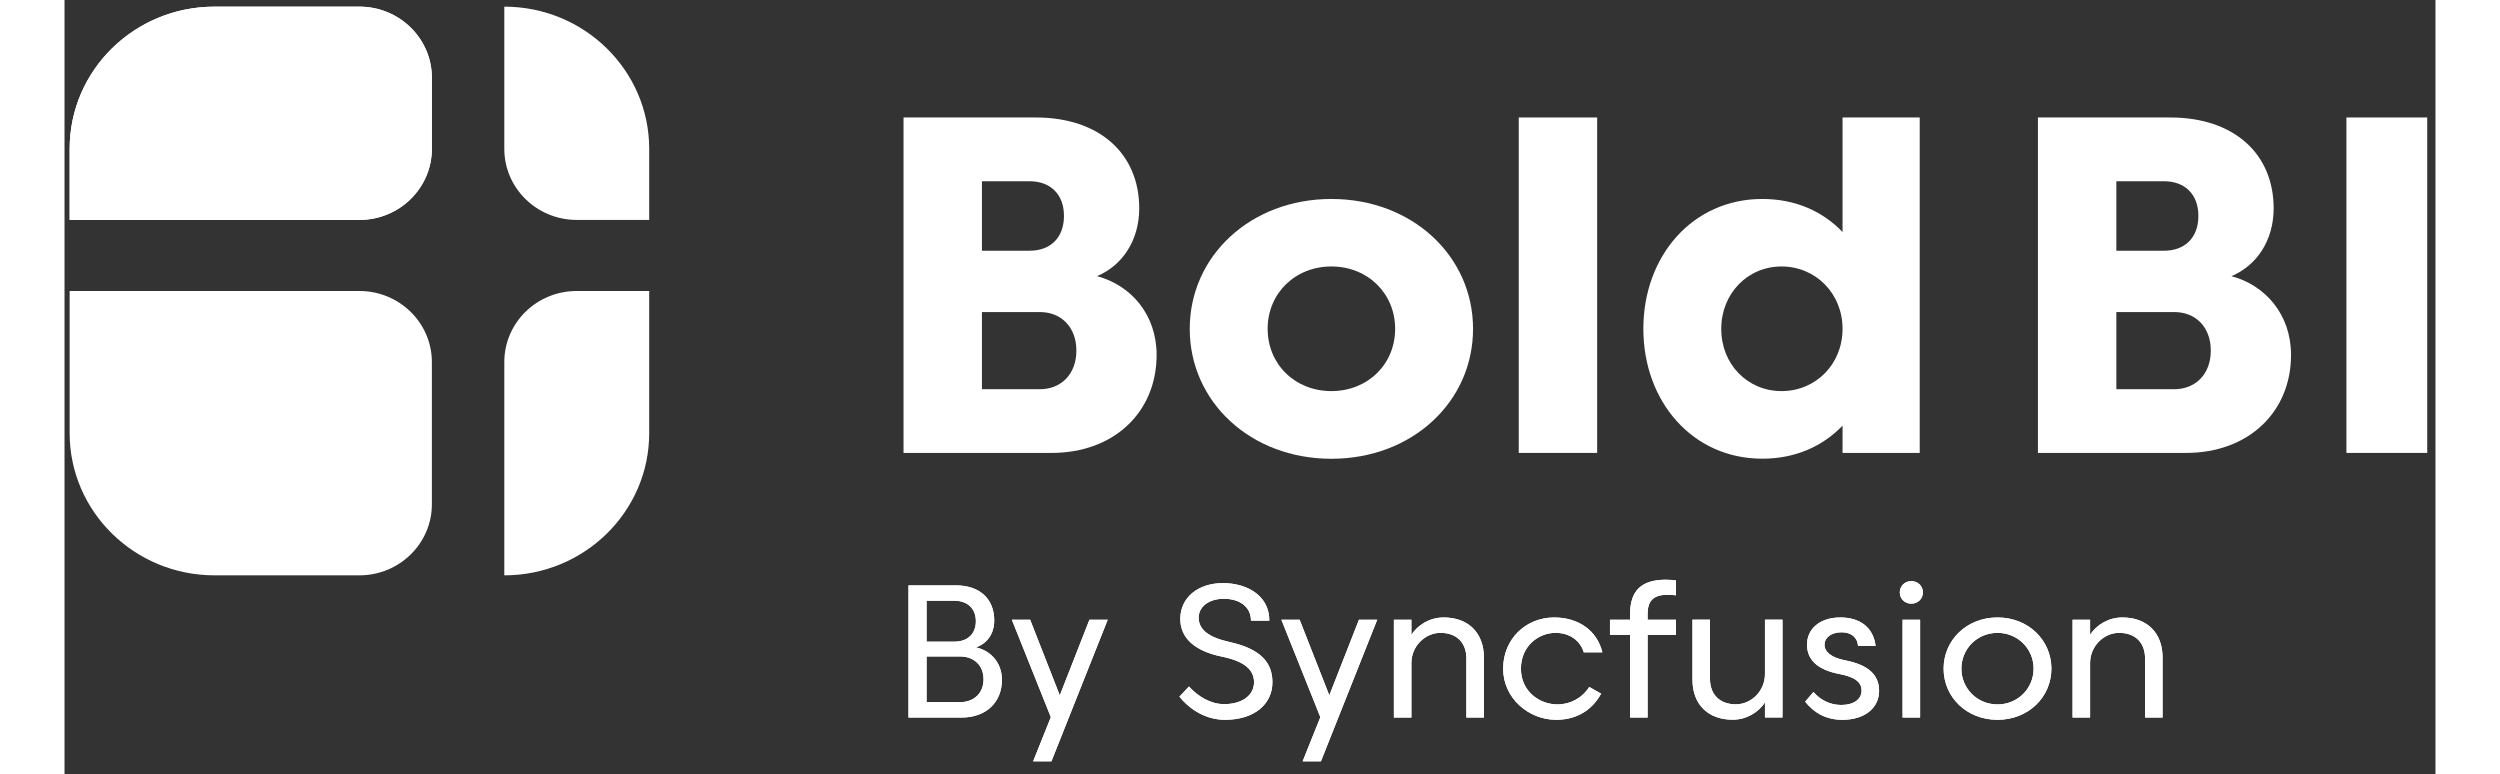 <?xml version="1.0" encoding="UTF-8"?>
<svg width="155px" height="48px" viewBox="0 0 147 48" version="1.1" xmlns="http://www.w3.org/2000/svg" xmlns:xlink="http://www.w3.org/1999/xlink">
    <rect x="0" y="0" width="147" height="48" fill="#333333" stroke="none"/>
    <!-- Generator: Sketch 63.1 (92452) - https://sketch.com -->
    <title>bold_bi_Syncfusion</title>
    <desc>Created with Sketch.</desc>
    <g id="Designs" stroke="none" stroke-width="1" fill="none" fill-rule="evenodd">
        <g id="bold_bi_Syncfusion" fill="#FFFFFF" fill-rule="nonzero">
            <g id="BoldBI-by-Syncfusion-2">
                <g id="BoldBI-by-Syncfusion">
                    <g id="Group">
                        <g id="Path">
                            <path d="M9.301,0.413 L18.284,0.413 C20.763,0.413 22.776,2.387 22.776,4.82 L22.776,9.228 C22.776,11.66 20.763,13.635 18.284,13.635 L0.318,13.635 L0.318,9.228 C0.318,4.357 4.337,0.413 9.301,0.413 Z"></path>
                            <path d="M9.301,0.413 L18.284,0.413 C20.763,0.413 22.776,2.387 22.776,4.82 L22.776,9.228 C22.776,11.66 20.763,13.635 18.284,13.635 L0.318,13.635 L0.318,9.228 C0.318,4.357 4.337,0.413 9.301,0.413 Z"></path>
                            <path d="M0.318,18.042 L18.284,18.042 C20.763,18.042 22.776,20.017 22.776,22.449 L22.776,31.264 C22.776,33.697 20.763,35.671 18.284,35.671 L9.301,35.671 C4.343,35.671 0.318,31.722 0.318,26.857 L0.318,18.042 Z"></path>
                            <path d="M31.758,18.042 L36.25,18.042 L36.25,26.857 C36.25,31.722 32.226,35.671 27.267,35.671 L27.267,35.671 L27.267,22.449 C27.267,20.011 29.274,18.042 31.758,18.042 Z"></path>
                            <path d="M27.267,0.413 L27.267,0.413 C32.226,0.413 36.25,4.362 36.25,9.228 L36.25,13.635 L31.758,13.635 C29.279,13.635 27.267,11.66 27.267,9.228 L27.267,0.413 L27.267,0.413 Z"></path>
                        </g>
                        <g transform="translate(51.844, 7.052)">
                            <path d="M0.175,21.029 L0.175,0.232 L8.382,0.232 C12.335,0.232 14.788,2.488 14.788,5.863 C14.788,7.868 13.731,9.414 12.171,10.069 C14.275,10.633 15.866,12.446 15.866,14.954 C15.866,18.49 13.233,21.029 9.358,21.029 L0.175,21.029 Z M8.002,4.186 L5.036,4.186 L5.036,8.492 L8.002,8.492 C9.245,8.492 10.122,7.722 10.122,6.336 C10.122,4.956 9.24,4.186 8.002,4.186 Z M8.624,12.295 L5.036,12.295 L5.036,17.08 L8.624,17.08 C9.958,17.08 10.892,16.128 10.892,14.688 C10.892,13.232 9.953,12.295 8.624,12.295 Z" id="Shape"></path>
                            <path d="M26.702,5.284 C31.712,5.284 35.485,8.82 35.485,13.338 C35.485,17.856 31.717,21.392 26.702,21.392 C21.687,21.392 17.92,17.856 17.92,13.338 C17.92,8.82 21.692,5.284 26.702,5.284 Z M26.702,17.196 C28.956,17.196 30.655,15.534 30.655,13.333 C30.655,11.147 28.961,9.469 26.702,9.469 C24.444,9.469 22.75,11.147 22.75,13.333 C22.75,15.534 24.449,17.196 26.702,17.196 Z" id="Shape"></path>
                            <polygon id="Path" points="38.319 0.232 43.18 0.232 43.18 21.029 38.319 21.029"></polygon>
                            <path d="M53.415,5.284 C55.473,5.284 57.172,6.054 58.394,7.334 L58.394,0.232 L63.178,0.232 L63.178,21.029 L58.394,21.029 L58.394,19.337 C57.167,20.616 55.473,21.387 53.415,21.387 C49.098,21.387 46.044,17.851 46.044,13.333 C46.044,8.815 49.098,5.284 53.415,5.284 Z M54.611,17.196 C56.731,17.196 58.394,15.534 58.394,13.333 C58.394,11.147 56.731,9.469 54.611,9.469 C52.506,9.469 50.874,11.147 50.874,13.333 C50.869,15.534 52.506,17.196 54.611,17.196 Z" id="Shape"></path>
                            <path d="M70.508,21.029 L70.508,0.232 L78.716,0.232 C82.668,0.232 85.122,2.488 85.122,5.863 C85.122,7.868 84.065,9.414 82.504,10.069 C84.609,10.633 86.2,12.446 86.2,14.954 C86.2,18.49 83.567,21.029 79.691,21.029 L70.508,21.029 Z M78.336,4.186 L75.369,4.186 L75.369,8.492 L78.336,8.492 C79.578,8.492 80.456,7.722 80.456,6.336 C80.456,4.956 79.578,4.186 78.336,4.186 Z M78.957,12.295 L75.369,12.295 L75.369,17.08 L78.957,17.08 C80.292,17.08 81.226,16.128 81.226,14.688 C81.226,13.232 80.292,12.295 78.957,12.295 Z" id="Shape"></path>
                            <polygon id="Path" points="94.644 0.232 94.644 21.029 89.634 21.029 89.634 0.232"></polygon>
                        </g>
                    </g>
                </g>
            </g>
            <g id="By-Syncfusion" transform="translate(52.323, 35.122)">
                <g id="BySyncfusion">
                    <g id="path-1-link">
                        <path d="M3.297,9.366 L0.003,9.366 L0.003,1.171 L2.939,1.171 C4.437,1.171 5.32,2.025 5.32,3.342 C5.32,4.215 4.842,4.782 4.192,5.017 C5.057,5.204 5.797,5.93 5.797,7.03 C5.797,8.412 4.825,9.366 3.297,9.366 Z M4.18,3.395 C4.18,2.587 3.637,2.125 2.861,2.125 L1.125,2.125 L1.125,4.66 L2.861,4.66 C3.637,4.66 4.18,4.203 4.18,3.395 Z M4.657,6.995 C4.657,6.129 4.061,5.579 3.201,5.579 L1.125,5.579 L1.125,8.412 L3.201,8.412 C4.061,8.412 4.657,7.856 4.657,6.995 Z M7.731,12.082 L8.829,9.342 L6.412,3.301 L7.546,3.301 L9.384,7.99 L11.222,3.301 L12.356,3.301 L8.865,12.082 L7.731,12.082 Z M16.802,8.072 L17.393,7.44 C17.936,8.043 18.723,8.535 19.577,8.535 C20.663,8.535 21.427,8.002 21.427,7.182 C21.427,6.451 20.908,5.889 19.44,5.59 C17.721,5.239 16.855,4.414 16.855,3.249 C16.855,1.938 17.942,1.03 19.505,1.03 C20.925,1.03 22.376,1.756 22.376,3.36 L21.236,3.36 C21.236,2.476 20.502,2.002 19.559,2.002 C18.64,2.002 17.995,2.482 17.995,3.173 C17.995,3.916 18.616,4.396 19.911,4.683 C21.815,5.104 22.567,5.936 22.567,7.177 C22.567,8.535 21.445,9.506 19.63,9.506 C18.467,9.506 17.476,8.903 16.802,8.072 Z M24.44,12.082 L25.539,9.342 L23.122,3.301 L24.255,3.301 L26.094,7.99 L27.932,3.301 L29.065,3.301 L25.574,12.082 L24.44,12.082 Z M31.184,5.988 L31.184,9.366 L30.098,9.366 L30.098,3.301 L31.184,3.301 L31.184,4.232 C31.584,3.623 32.318,3.161 33.189,3.161 C34.711,3.161 35.678,4.115 35.678,5.637 L35.678,9.366 L34.592,9.366 L34.592,5.696 C34.592,4.73 33.995,4.115 32.986,4.115 C32.043,4.115 31.184,4.929 31.184,5.988 Z M36.871,6.334 C36.871,4.513 38.262,3.161 40.04,3.161 C41.526,3.161 42.696,3.963 43.024,5.321 L41.872,5.321 C41.64,4.56 40.959,4.115 40.118,4.115 C39.067,4.115 37.975,4.935 37.975,6.334 C37.975,7.739 39.121,8.552 40.243,8.552 C41.025,8.552 41.759,8.166 42.212,7.469 L42.946,7.885 C42.362,8.95 41.377,9.506 40.16,9.506 C38.447,9.506 36.871,8.16 36.871,6.334 Z M47.589,0.866 L47.589,1.785 C47.44,1.768 47.219,1.756 47.046,1.756 C46.163,1.756 45.829,2.16 45.829,2.944 L45.829,3.301 L47.589,3.301 L47.589,4.238 L45.829,4.238 L45.829,9.366 L44.743,9.366 L44.743,4.238 L43.495,4.238 L43.495,3.301 L44.743,3.301 L44.743,2.933 C44.743,1.504 45.447,0.82 46.957,0.82 C47.184,0.82 47.428,0.843 47.589,0.866 Z M53.104,6.673 L53.104,3.296 L54.19,3.296 L54.19,9.36 L53.104,9.36 L53.104,8.429 C52.704,9.038 51.97,9.5 51.098,9.5 C49.577,9.5 48.61,8.546 48.61,7.024 L48.61,3.296 L49.696,3.296 L49.696,6.966 C49.696,7.932 50.293,8.546 51.301,8.546 C52.244,8.546 53.104,7.733 53.104,6.673 Z M55.598,8.382 L56.111,7.78 C56.511,8.254 57.126,8.587 57.83,8.587 C58.612,8.587 59.095,8.23 59.095,7.692 C59.095,7.182 58.689,6.849 57.723,6.667 C56.362,6.41 55.711,5.783 55.711,4.841 C55.711,3.887 56.487,3.161 57.782,3.161 C58.976,3.161 59.817,3.758 59.966,4.923 L58.874,4.923 C58.85,4.437 58.48,4.08 57.86,4.08 C57.221,4.08 56.798,4.402 56.798,4.859 C56.798,5.292 57.215,5.649 58.075,5.819 C59.495,6.094 60.181,6.702 60.181,7.709 C60.181,8.734 59.34,9.506 57.902,9.506 C56.887,9.506 56.147,9.073 55.598,8.382 Z M61.637,9.366 L61.637,3.301 L62.724,3.301 L62.724,9.366 L61.637,9.366 Z M61.464,1.61 C61.464,1.212 61.775,0.907 62.18,0.907 C62.586,0.907 62.897,1.212 62.897,1.61 C62.897,2.002 62.586,2.306 62.18,2.306 C61.775,2.306 61.464,2.002 61.464,1.61 Z M67.522,8.552 C68.787,8.552 69.76,7.557 69.76,6.334 C69.76,5.11 68.787,4.115 67.522,4.115 C66.256,4.115 65.284,5.11 65.284,6.334 C65.284,7.557 66.256,8.552 67.522,8.552 Z M67.522,3.161 C69.449,3.161 70.864,4.583 70.864,6.334 C70.864,8.084 69.449,9.506 67.522,9.506 C65.594,9.506 64.18,8.084 64.18,6.334 C64.18,4.583 65.594,3.161 67.522,3.161 Z M73.263,5.988 L73.263,9.366 L72.176,9.366 L72.176,3.301 L73.263,3.301 L73.263,4.232 C73.662,3.623 74.396,3.161 75.268,3.161 C76.79,3.161 77.756,4.115 77.756,5.637 L77.756,9.366 L76.67,9.366 L76.67,5.696 C76.67,4.73 76.073,4.115 75.065,4.115 C74.122,4.115 73.263,4.929 73.263,5.988 Z" id="path-1"></path>
                    </g>
                    <g id="path-1-link">
                        <path d="M3.297,9.366 L0.003,9.366 L0.003,1.171 L2.939,1.171 C4.437,1.171 5.32,2.025 5.32,3.342 C5.32,4.215 4.842,4.782 4.192,5.017 C5.057,5.204 5.797,5.93 5.797,7.03 C5.797,8.412 4.825,9.366 3.297,9.366 Z M4.18,3.395 C4.18,2.587 3.637,2.125 2.861,2.125 L1.125,2.125 L1.125,4.66 L2.861,4.66 C3.637,4.66 4.18,4.203 4.18,3.395 Z M4.657,6.995 C4.657,6.129 4.061,5.579 3.201,5.579 L1.125,5.579 L1.125,8.412 L3.201,8.412 C4.061,8.412 4.657,7.856 4.657,6.995 Z M7.731,12.082 L8.829,9.342 L6.412,3.301 L7.546,3.301 L9.384,7.99 L11.222,3.301 L12.356,3.301 L8.865,12.082 L7.731,12.082 Z M16.802,8.072 L17.393,7.44 C17.936,8.043 18.723,8.535 19.577,8.535 C20.663,8.535 21.427,8.002 21.427,7.182 C21.427,6.451 20.908,5.889 19.44,5.59 C17.721,5.239 16.855,4.414 16.855,3.249 C16.855,1.938 17.942,1.03 19.505,1.03 C20.925,1.03 22.376,1.756 22.376,3.36 L21.236,3.36 C21.236,2.476 20.502,2.002 19.559,2.002 C18.64,2.002 17.995,2.482 17.995,3.173 C17.995,3.916 18.616,4.396 19.911,4.683 C21.815,5.104 22.567,5.936 22.567,7.177 C22.567,8.535 21.445,9.506 19.63,9.506 C18.467,9.506 17.476,8.903 16.802,8.072 Z M24.44,12.082 L25.539,9.342 L23.122,3.301 L24.255,3.301 L26.094,7.99 L27.932,3.301 L29.065,3.301 L25.574,12.082 L24.44,12.082 Z M31.184,5.988 L31.184,9.366 L30.098,9.366 L30.098,3.301 L31.184,3.301 L31.184,4.232 C31.584,3.623 32.318,3.161 33.189,3.161 C34.711,3.161 35.678,4.115 35.678,5.637 L35.678,9.366 L34.592,9.366 L34.592,5.696 C34.592,4.73 33.995,4.115 32.986,4.115 C32.043,4.115 31.184,4.929 31.184,5.988 Z M36.871,6.334 C36.871,4.513 38.262,3.161 40.04,3.161 C41.526,3.161 42.696,3.963 43.024,5.321 L41.872,5.321 C41.64,4.56 40.959,4.115 40.118,4.115 C39.067,4.115 37.975,4.935 37.975,6.334 C37.975,7.739 39.121,8.552 40.243,8.552 C41.025,8.552 41.759,8.166 42.212,7.469 L42.946,7.885 C42.362,8.95 41.377,9.506 40.16,9.506 C38.447,9.506 36.871,8.16 36.871,6.334 Z M47.589,0.866 L47.589,1.785 C47.44,1.768 47.219,1.756 47.046,1.756 C46.163,1.756 45.829,2.16 45.829,2.944 L45.829,3.301 L47.589,3.301 L47.589,4.238 L45.829,4.238 L45.829,9.366 L44.743,9.366 L44.743,4.238 L43.495,4.238 L43.495,3.301 L44.743,3.301 L44.743,2.933 C44.743,1.504 45.447,0.82 46.957,0.82 C47.184,0.82 47.428,0.843 47.589,0.866 Z M53.104,6.673 L53.104,3.296 L54.19,3.296 L54.19,9.36 L53.104,9.36 L53.104,8.429 C52.704,9.038 51.97,9.5 51.098,9.5 C49.577,9.5 48.61,8.546 48.61,7.024 L48.61,3.296 L49.696,3.296 L49.696,6.966 C49.696,7.932 50.293,8.546 51.301,8.546 C52.244,8.546 53.104,7.733 53.104,6.673 Z M55.598,8.382 L56.111,7.78 C56.511,8.254 57.126,8.587 57.83,8.587 C58.612,8.587 59.095,8.23 59.095,7.692 C59.095,7.182 58.689,6.849 57.723,6.667 C56.362,6.41 55.711,5.783 55.711,4.841 C55.711,3.887 56.487,3.161 57.782,3.161 C58.976,3.161 59.817,3.758 59.966,4.923 L58.874,4.923 C58.85,4.437 58.48,4.08 57.86,4.08 C57.221,4.08 56.798,4.402 56.798,4.859 C56.798,5.292 57.215,5.649 58.075,5.819 C59.495,6.094 60.181,6.702 60.181,7.709 C60.181,8.734 59.34,9.506 57.902,9.506 C56.887,9.506 56.147,9.073 55.598,8.382 Z M61.637,9.366 L61.637,3.301 L62.724,3.301 L62.724,9.366 L61.637,9.366 Z M61.464,1.61 C61.464,1.212 61.775,0.907 62.18,0.907 C62.586,0.907 62.897,1.212 62.897,1.61 C62.897,2.002 62.586,2.306 62.18,2.306 C61.775,2.306 61.464,2.002 61.464,1.61 Z M67.522,8.552 C68.787,8.552 69.76,7.557 69.76,6.334 C69.76,5.11 68.787,4.115 67.522,4.115 C66.256,4.115 65.284,5.11 65.284,6.334 C65.284,7.557 66.256,8.552 67.522,8.552 Z M67.522,3.161 C69.449,3.161 70.864,4.583 70.864,6.334 C70.864,8.084 69.449,9.506 67.522,9.506 C65.594,9.506 64.18,8.084 64.18,6.334 C64.18,4.583 65.594,3.161 67.522,3.161 Z M73.263,5.988 L73.263,9.366 L72.176,9.366 L72.176,3.301 L73.263,3.301 L73.263,4.232 C73.662,3.623 74.396,3.161 75.268,3.161 C76.79,3.161 77.756,4.115 77.756,5.637 L77.756,9.366 L76.67,9.366 L76.67,5.696 C76.67,4.73 76.073,4.115 75.065,4.115 C74.122,4.115 73.263,4.929 73.263,5.988 Z" id="path-1"></path>
                    </g>
                </g>
            </g>
        </g>
    </g>
</svg>